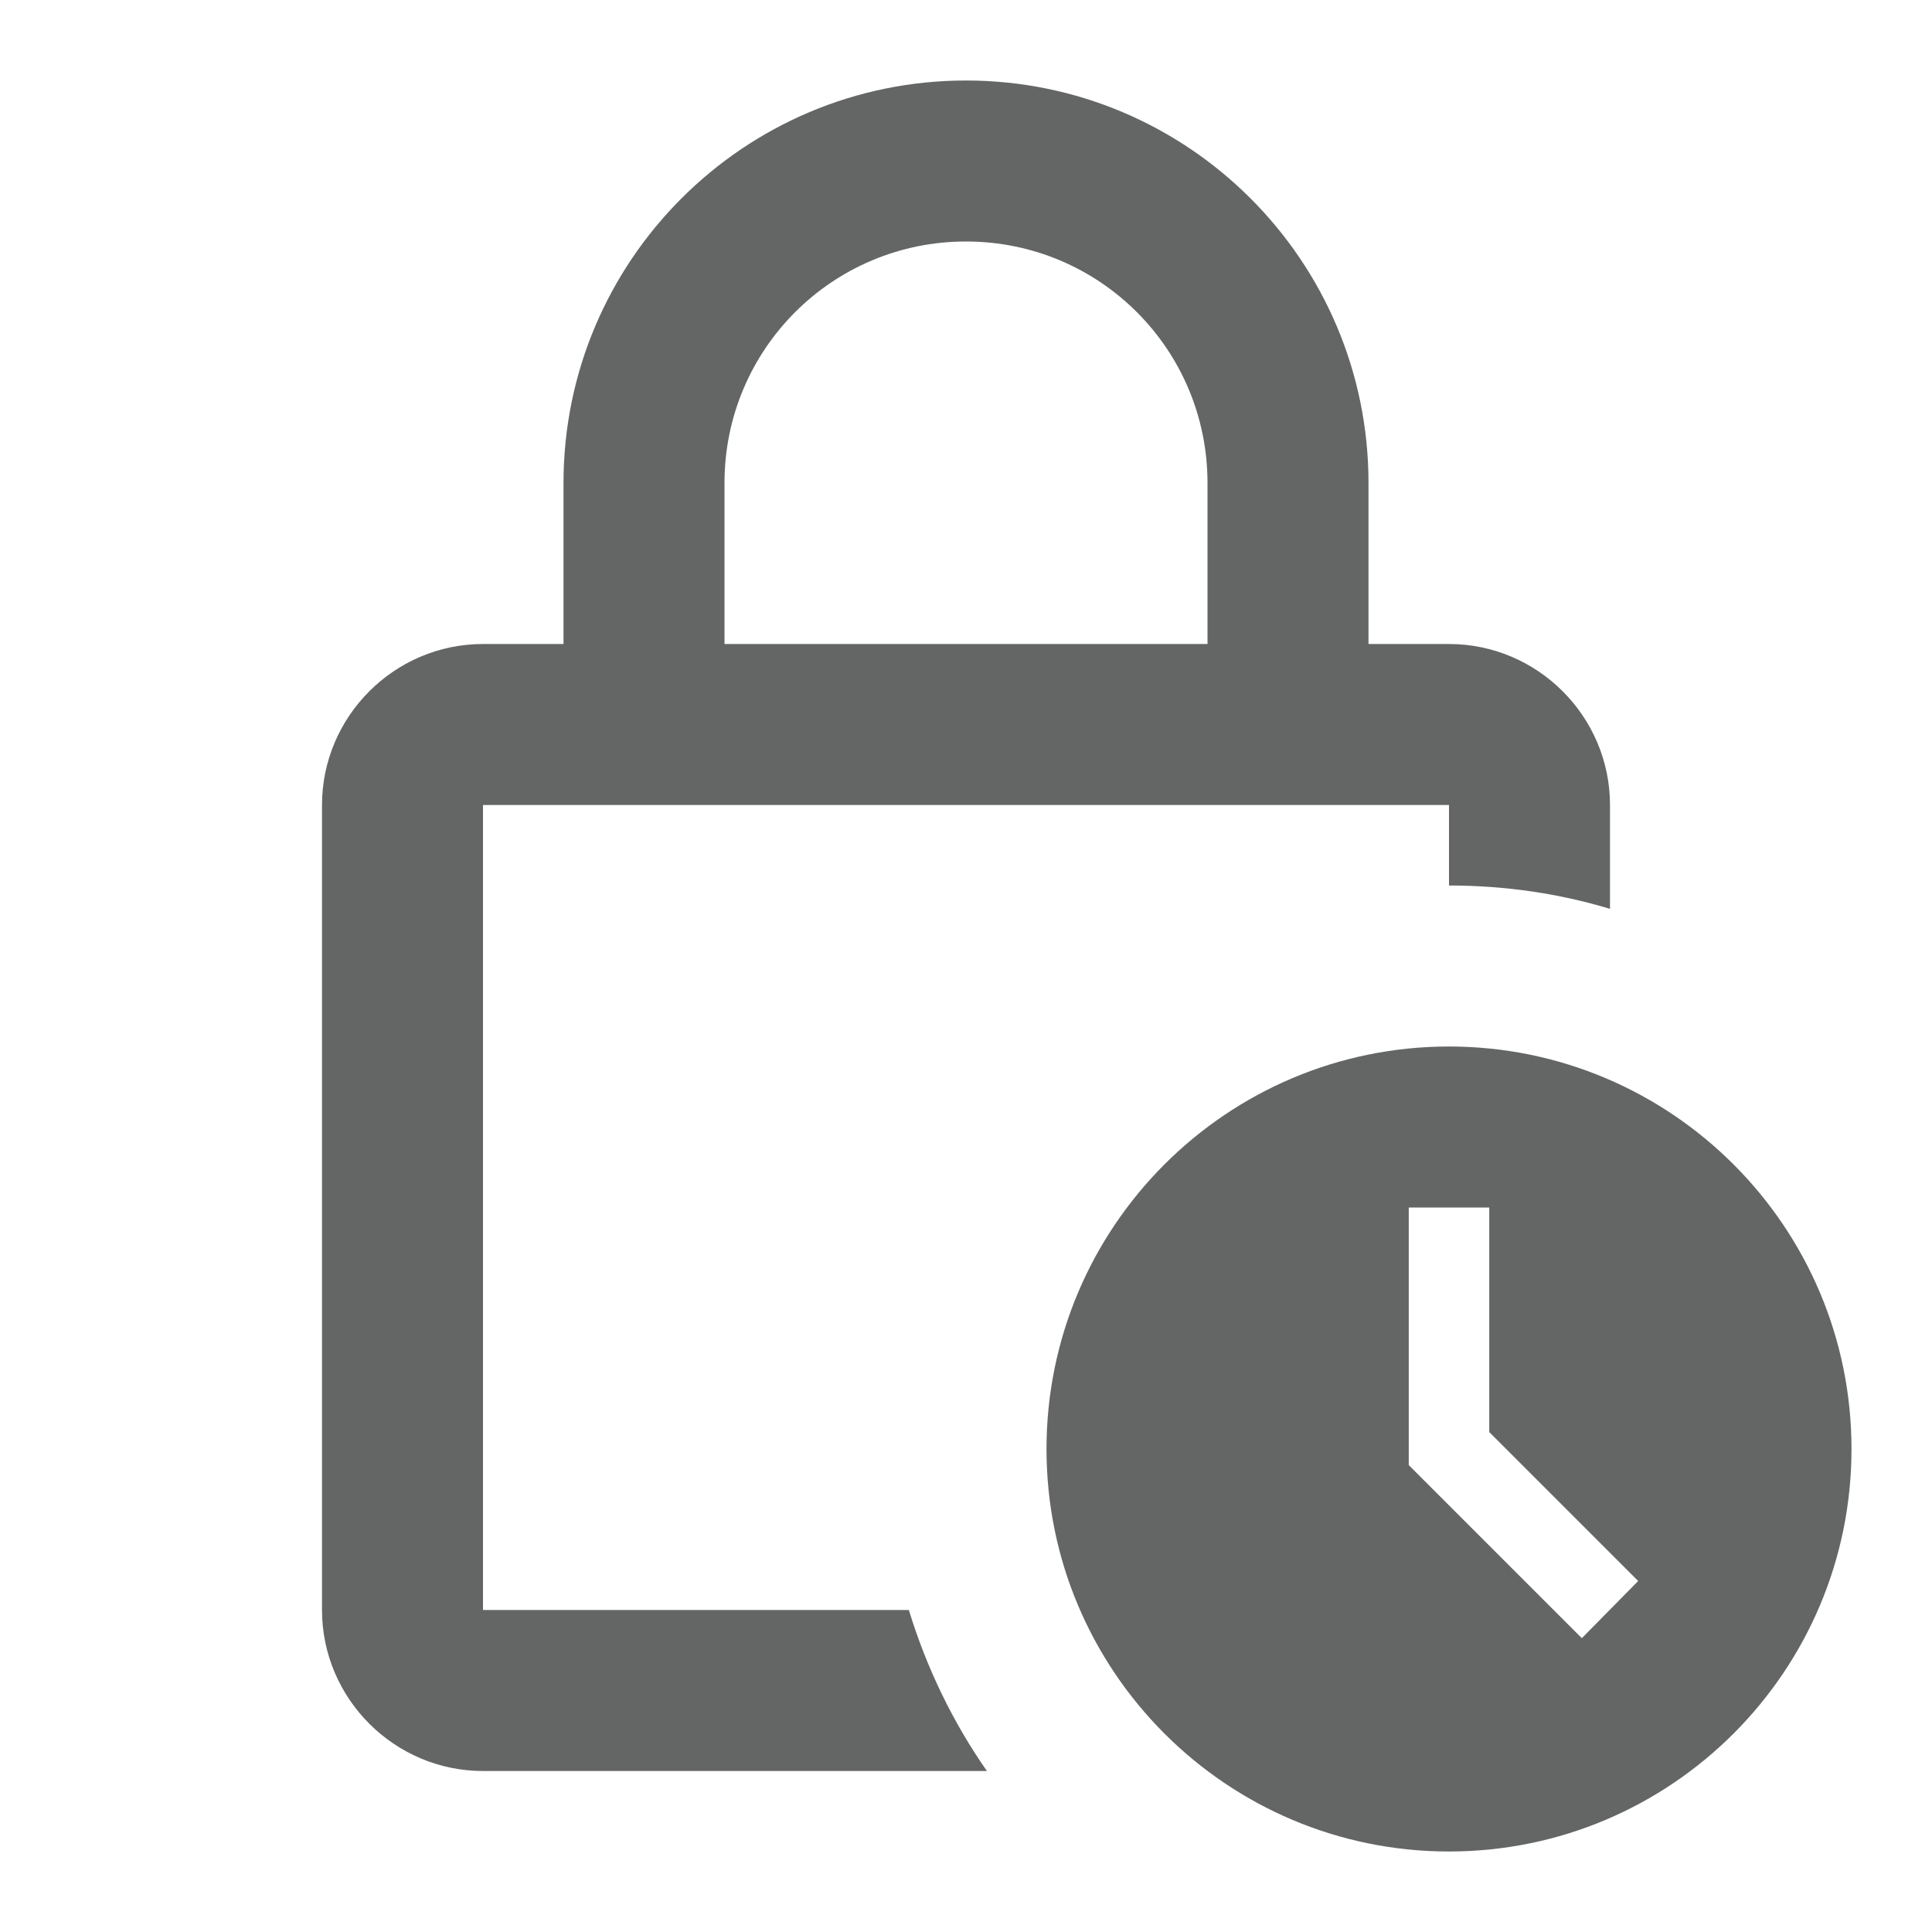 <svg xmlns="http://www.w3.org/2000/svg" enable-background="new 0 0 24 24" height="24px" viewBox="0 0 24 24" width="24px" fill="#646665"><g><path d="M0,0h24v24H0V0z" fill="none"/></g><g><g><path d="M6,20V10h12v1c0.7,0,1.37,0.1,2,0.29V10c0-1.1-0.9-2-2-2h-1V6c0-2.76-2.24-5-5-5S7,3.24,7,6v2H6c-1.1,0-2,0.9-2,2v10 c0,1.1,0.9,2,2,2h6.26c-0.42-0.6-0.75-1.28-0.97-2H6z M9,6c0-1.66,1.34-3,3-3s3,1.34,3,3v2H9V6z"/><path d="M18,13c-2.76,0-5,2.24-5,5s2.24,5,5,5s5-2.24,5-5S20.76,13,18,13z M19.65,20.35l-2.15-2.15V15h1v2.79l1.85,1.85 L19.65,20.35z"/></g></g></svg>